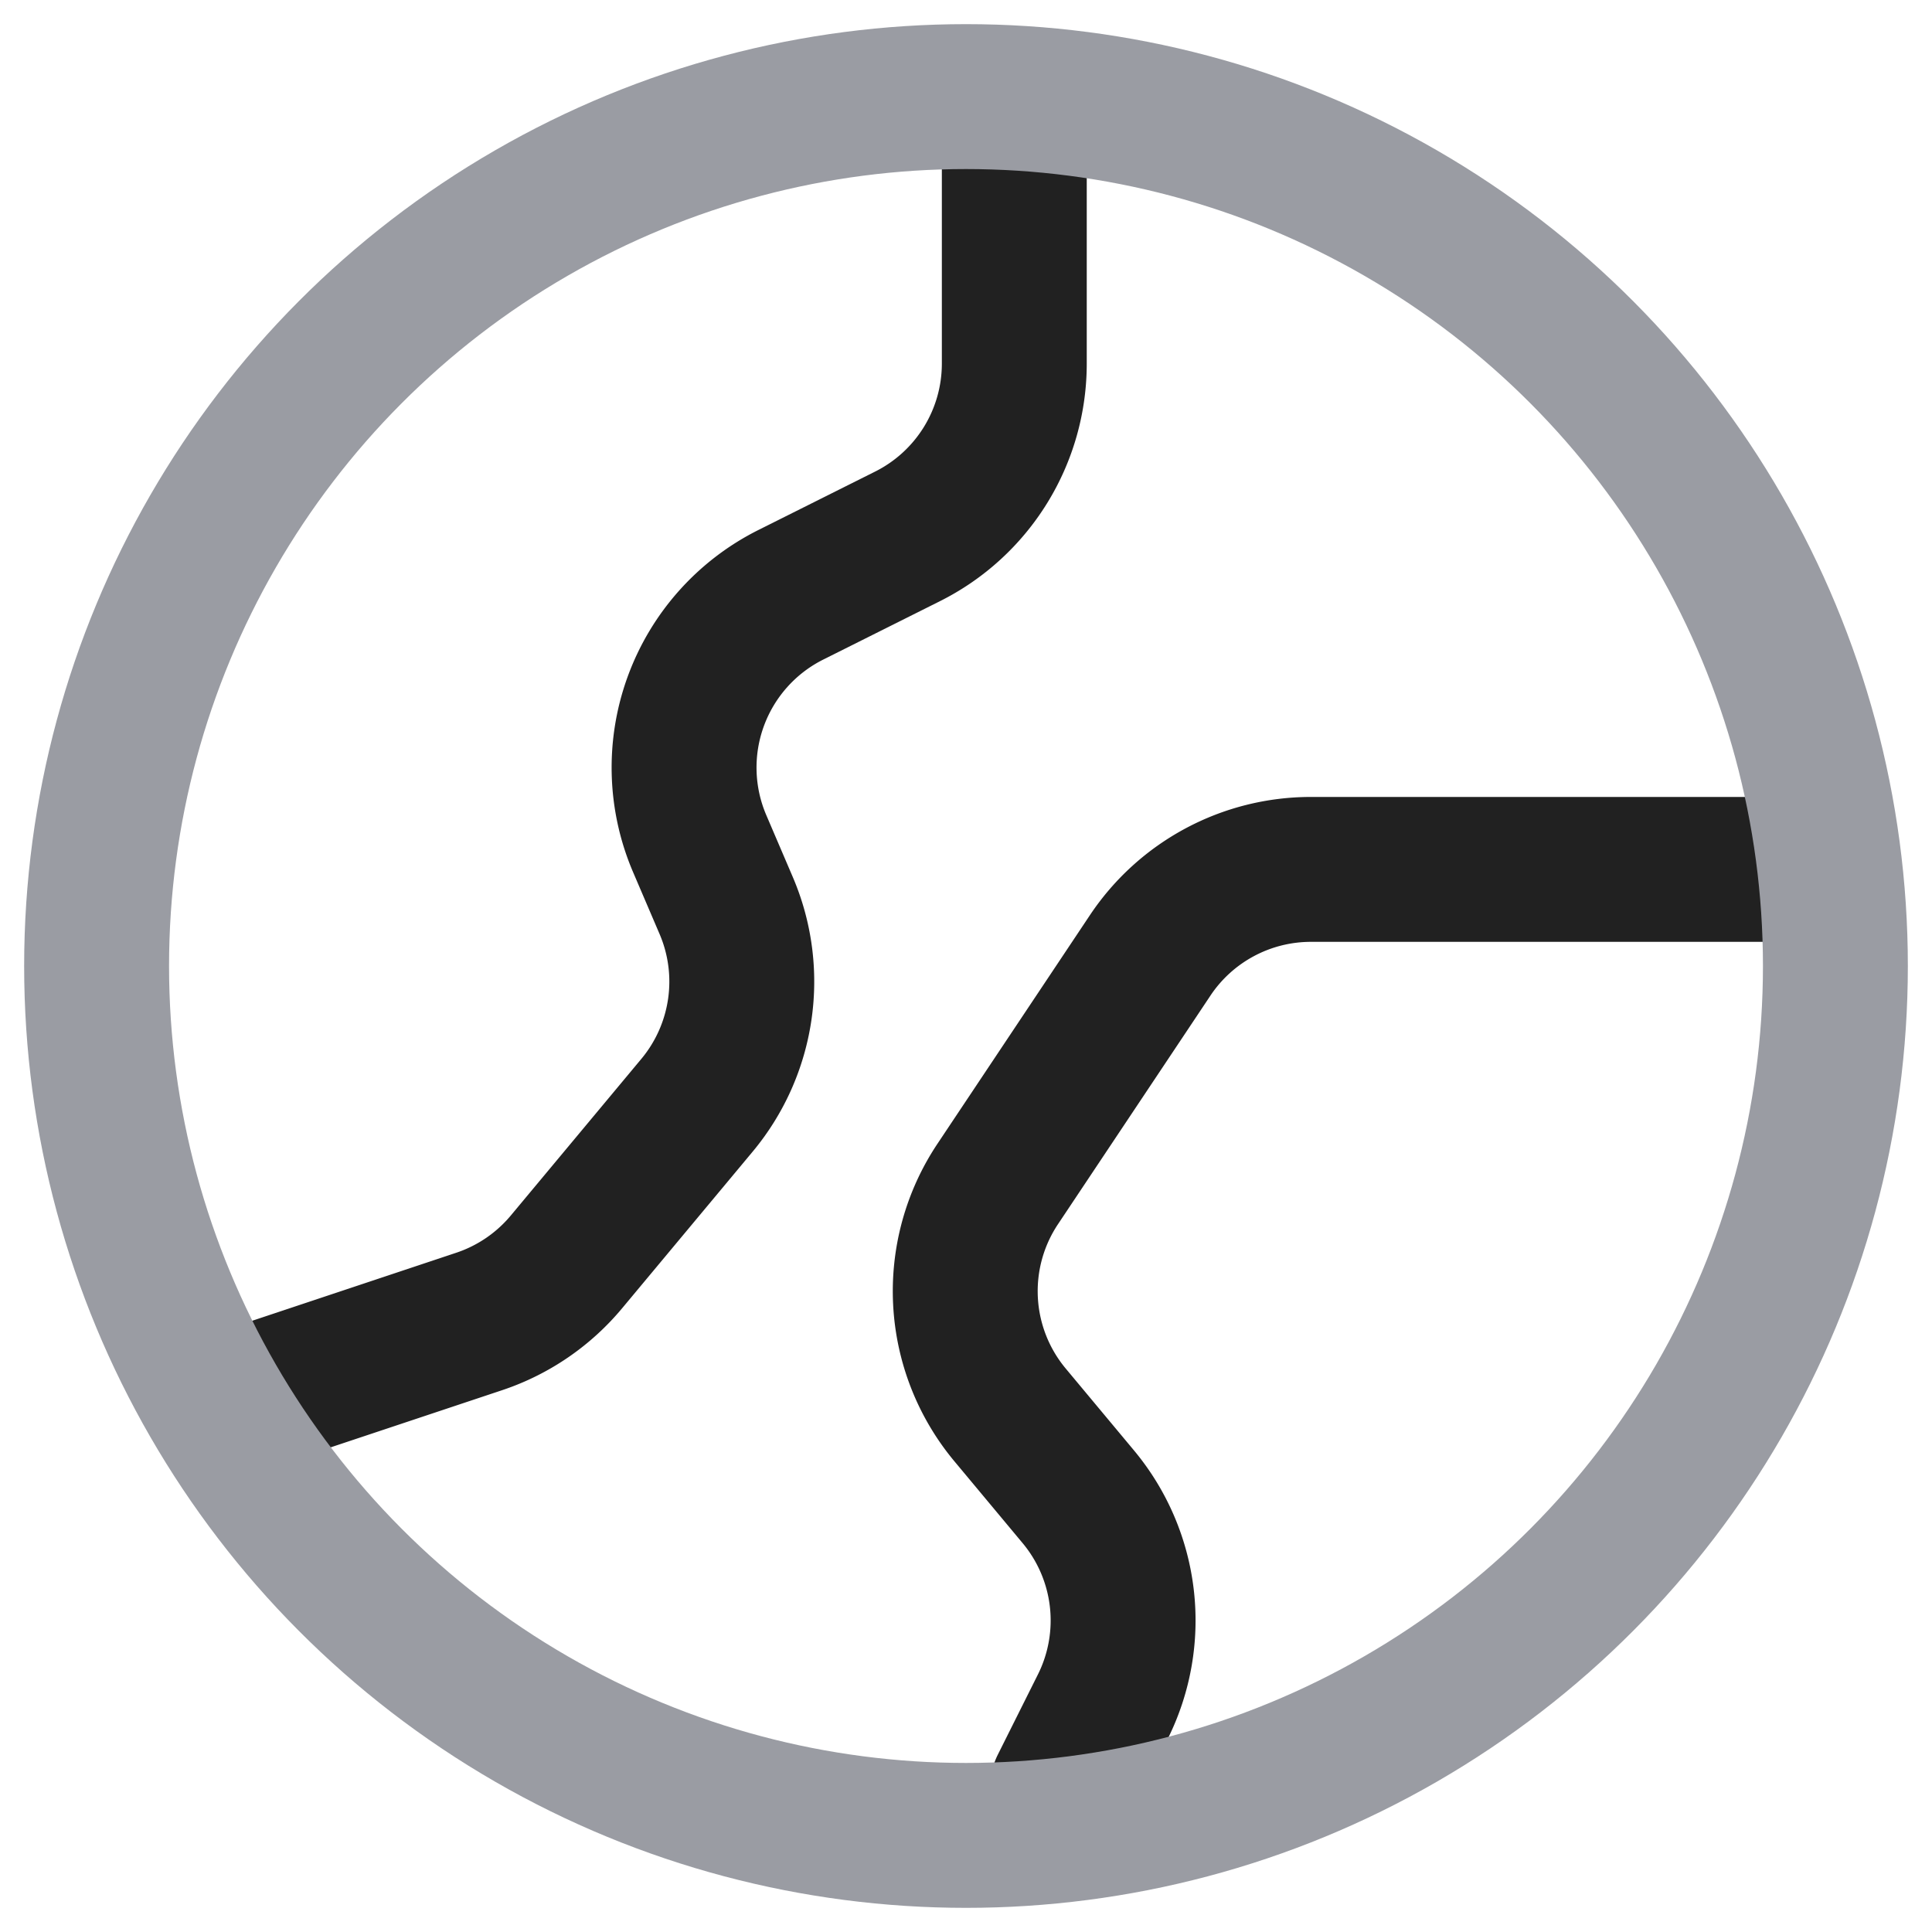 <svg xmlns="http://www.w3.org/2000/svg" width="20" height="20" fill="none" viewBox="0 0 20 20"><path stroke="#212121" stroke-linecap="round" stroke-width="1.5" d="m2.5 14.5 2.46-.82a2 2 0 0 0 .904-.617l1.351-1.621a2 2 0 0 0 .302-2.069l-.274-.64a2 2 0 0 1 .944-2.576l1.207-.604a2 2 0 0 0 1.106-1.79V1.5M11 18.5l.415-.83a2 2 0 0 0-.252-2.175l-.707-.848a2 2 0 0 1-.128-2.39l1.578-2.366A2 2 0 0 1 13.57 9h4.93"/><circle cx="10" cy="10" r="9" stroke="#9A9CA3" stroke-width="1.5"/></svg>